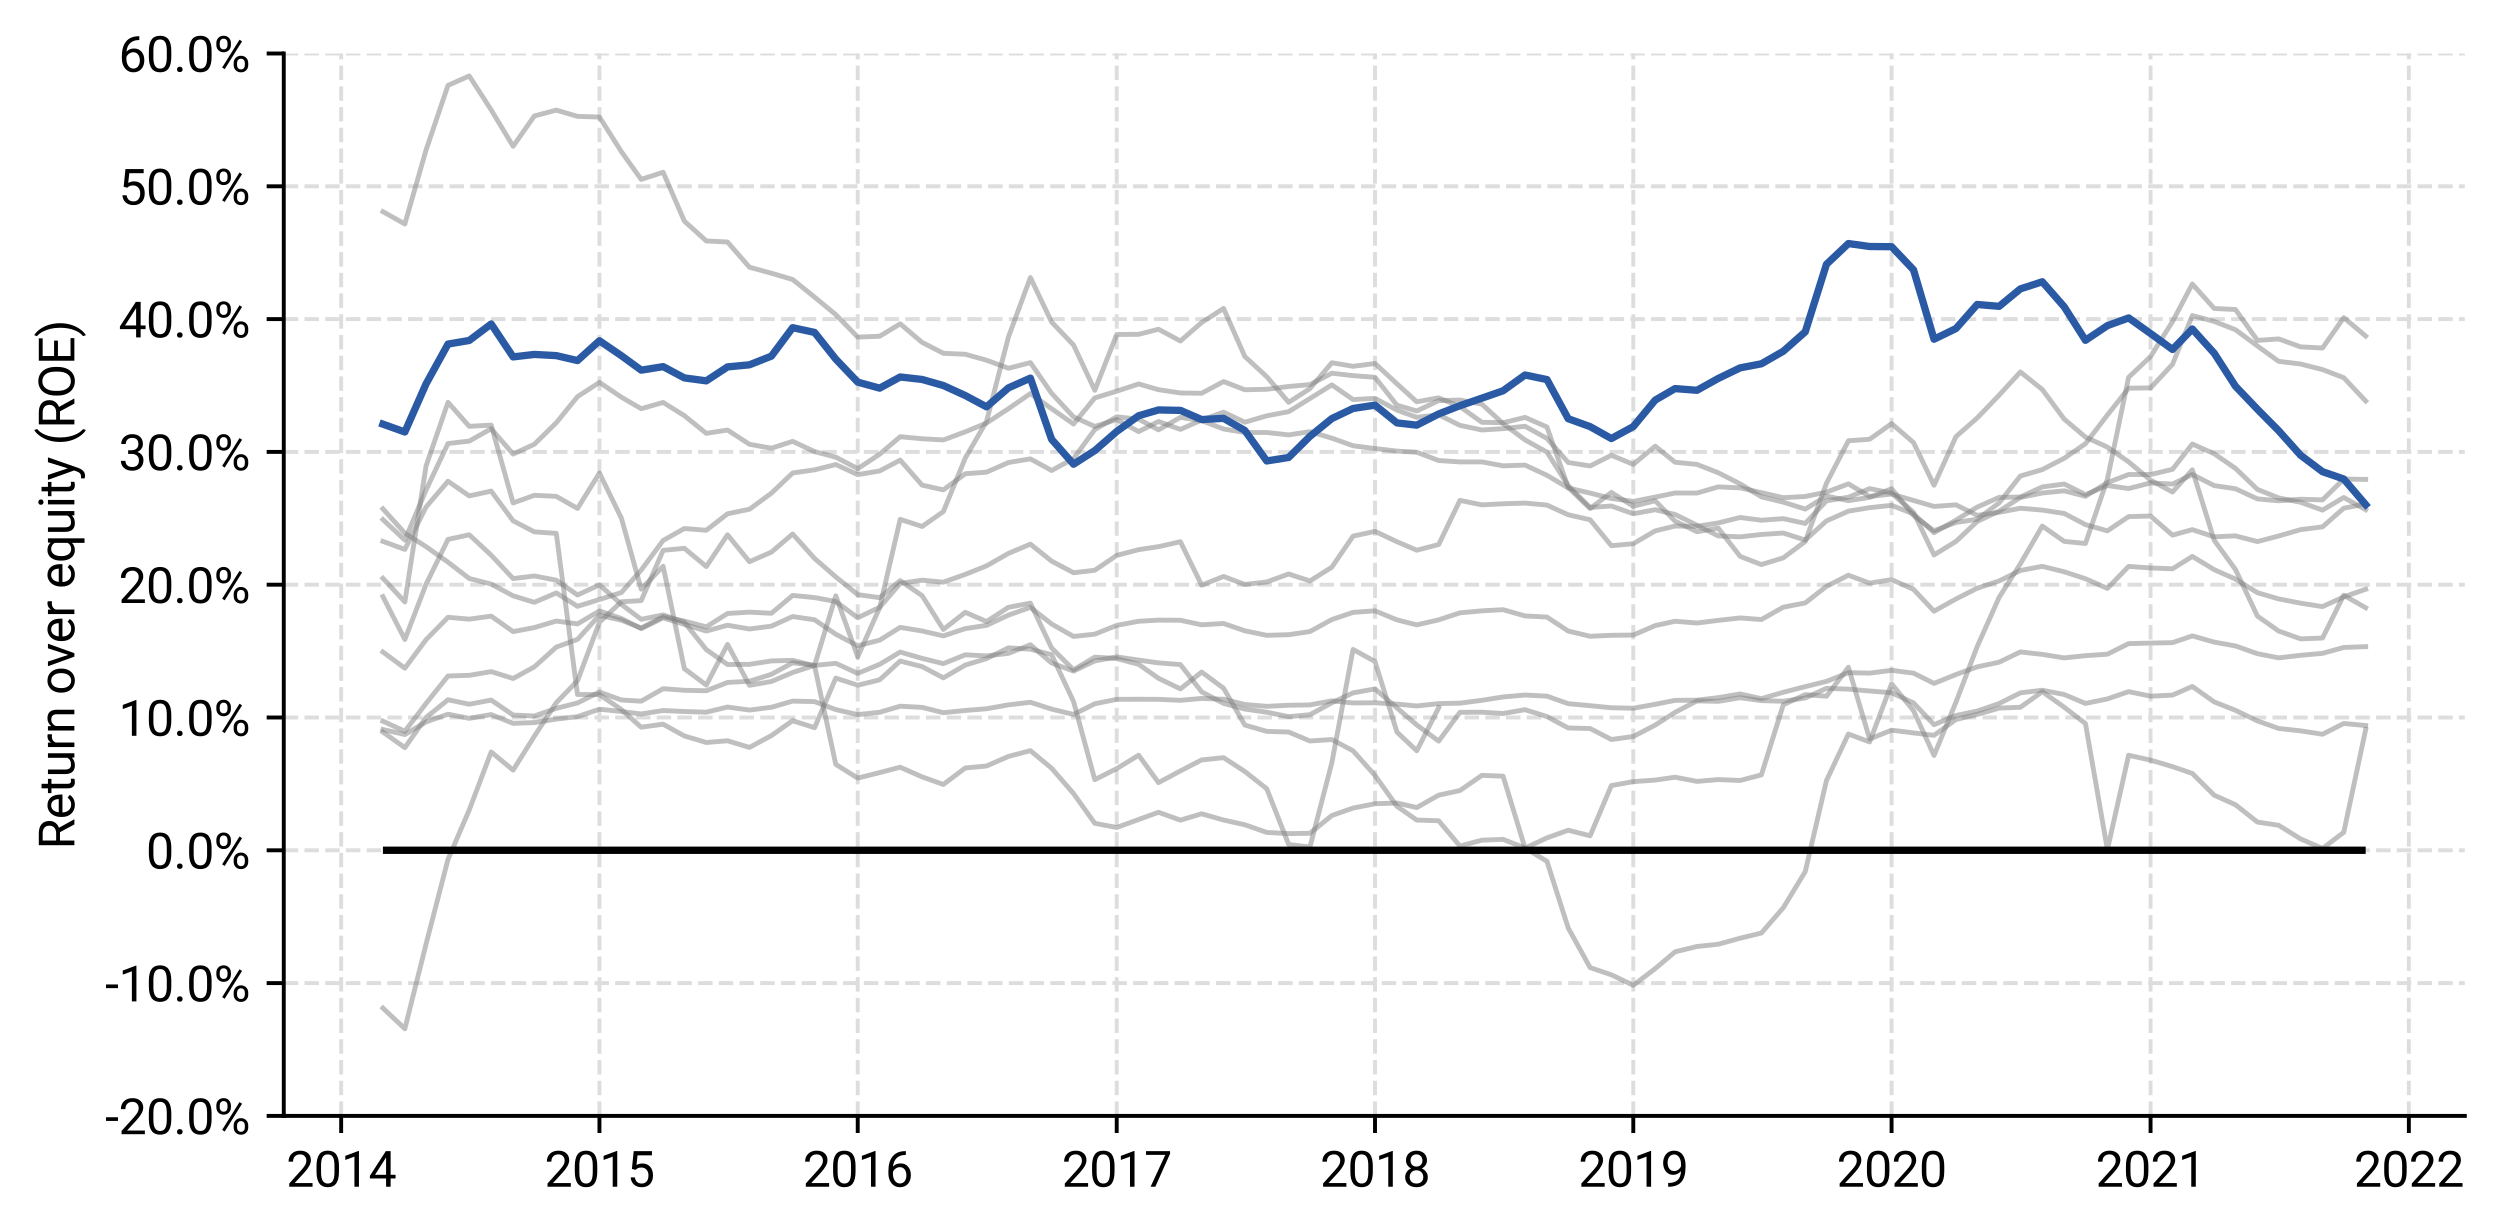 <?xml version="1.0" encoding="utf-8" standalone="no"?>
<!DOCTYPE svg PUBLIC "-//W3C//DTD SVG 1.1//EN"
  "http://www.w3.org/Graphics/SVG/1.1/DTD/svg11.dtd">
<svg xmlns:xlink="http://www.w3.org/1999/xlink" width="511.68pt" height="252.121pt" viewBox="0 0 511.68 252.121" xmlns="http://www.w3.org/2000/svg" version="1.1">
 <defs>
  <style type="text/css">*{stroke-linejoin: round; stroke-linecap: butt}</style>
 </defs>
 <g id="figure_1">
  <g id="patch_1">
   <path d="M 0 252.121 
L 511.68 252.121 
L 511.68 0 
L 0 0 
z
" style="fill: #ffffff"/>
  </g>
  <g id="axes_1">
   <g id="patch_2">
    <path d="M 58.08 228.39 
L 504.48 228.39 
L 504.48 10.95 
L 58.08 10.95 
z
" style="fill: #ffffff"/>
   </g>
   <g id="matplotlib.axis_1">
    <g id="xtick_1">
     <g id="line2d_1">
      <path d="M 69.826 228.39 
L 69.826 10.95 
" clip-path="url(#p033aa2fab2)" style="fill: none; stroke-dasharray: 2.96,1.28; stroke-dashoffset: 0; stroke: #dddddd; stroke-width: 0.8"/>
     </g>
     <g id="line2d_2">
      <defs>
       <path id="m65a8c407dd" d="M 0 0 
L 0 3.5 
" style="stroke: #000000; stroke-width: 0.8"/>
      </defs>
      <g>
       <use xlink:href="#m65a8c407dd" x="69.826" y="228.39" style="stroke: #000000; stroke-width: 0.8"/>
      </g>
     </g>
     <g id="text_1">
      <!-- 2014 -->
      <g transform="translate(58.594 242.89)scale(0.1 -0.1)">
       <defs>
        <path id="Roboto-Regular-32" d="M 3359 0 
L 378 0 
L 378 416 
L 1953 2166 
Q 2303 2563 2436 2811 
Q 2569 3059 2569 3325 
Q 2569 3681 2353 3909 
Q 2138 4138 1778 4138 
Q 1347 4138 1108 3892 
Q 869 3647 869 3209 
L 291 3209 
Q 291 3838 695 4225 
Q 1100 4613 1778 4613 
Q 2413 4613 2781 4280 
Q 3150 3947 3150 3394 
Q 3150 2722 2294 1794 
L 1075 472 
L 3359 472 
L 3359 0 
z
" transform="scale(0.016)"/>
        <path id="Roboto-Regular-30" d="M 3231 1941 
Q 3231 925 2884 431 
Q 2538 -63 1800 -63 
Q 1072 -63 722 420 
Q 372 903 359 1863 
L 359 2634 
Q 359 3638 706 4125 
Q 1053 4613 1794 4613 
Q 2528 4613 2875 4142 
Q 3222 3672 3231 2691 
L 3231 1941 
z
M 2653 2731 
Q 2653 3466 2447 3802 
Q 2241 4138 1794 4138 
Q 1350 4138 1147 3803 
Q 944 3469 938 2775 
L 938 1850 
Q 938 1113 1152 761 
Q 1366 409 1800 409 
Q 2228 409 2436 740 
Q 2644 1072 2653 1784 
L 2653 2731 
z
" transform="scale(0.016)"/>
        <path id="Roboto-Regular-31" d="M 2278 0 
L 1697 0 
L 1697 3853 
L 531 3425 
L 531 3950 
L 2188 4572 
L 2278 4572 
L 2278 0 
z
" transform="scale(0.016)"/>
        <path id="Roboto-Regular-34" d="M 2819 1528 
L 3450 1528 
L 3450 1056 
L 2819 1056 
L 2819 0 
L 2238 0 
L 2238 1056 
L 166 1056 
L 166 1397 
L 2203 4550 
L 2819 4550 
L 2819 1528 
z
M 822 1528 
L 2238 1528 
L 2238 3759 
L 2169 3634 
L 822 1528 
z
" transform="scale(0.016)"/>
       </defs>
       <use xlink:href="#Roboto-Regular-32"/>
       <use xlink:href="#Roboto-Regular-30" x="56.152"/>
       <use xlink:href="#Roboto-Regular-31" x="112.305"/>
       <use xlink:href="#Roboto-Regular-34" x="168.457"/>
      </g>
     </g>
    </g>
    <g id="xtick_2">
     <g id="line2d_3">
      <path d="M 122.689 228.39 
L 122.689 10.95 
" clip-path="url(#p033aa2fab2)" style="fill: none; stroke-dasharray: 2.96,1.28; stroke-dashoffset: 0; stroke: #dddddd; stroke-width: 0.8"/>
     </g>
     <g id="line2d_4">
      <g>
       <use xlink:href="#m65a8c407dd" x="122.689" y="228.39" style="stroke: #000000; stroke-width: 0.8"/>
      </g>
     </g>
     <g id="text_2">
      <!-- 2015 -->
      <g transform="translate(111.458 242.89)scale(0.1 -0.1)">
       <defs>
        <path id="Roboto-Regular-35" d="M 644 2281 
L 875 4550 
L 3206 4550 
L 3206 4016 
L 1366 4016 
L 1228 2775 
Q 1563 2972 1988 2972 
Q 2609 2972 2975 2561 
Q 3341 2150 3341 1450 
Q 3341 747 2961 342 
Q 2581 -63 1900 -63 
Q 1297 -63 915 271 
Q 534 606 481 1197 
L 1028 1197 
Q 1081 806 1306 607 
Q 1531 409 1900 409 
Q 2303 409 2533 684 
Q 2763 959 2763 1444 
Q 2763 1900 2514 2176 
Q 2266 2453 1853 2453 
Q 1475 2453 1259 2288 
L 1106 2163 
L 644 2281 
z
" transform="scale(0.016)"/>
       </defs>
       <use xlink:href="#Roboto-Regular-32"/>
       <use xlink:href="#Roboto-Regular-30" x="56.152"/>
       <use xlink:href="#Roboto-Regular-31" x="112.305"/>
       <use xlink:href="#Roboto-Regular-35" x="168.457"/>
      </g>
     </g>
    </g>
    <g id="xtick_3">
     <g id="line2d_5">
      <path d="M 175.553 228.39 
L 175.553 10.95 
" clip-path="url(#p033aa2fab2)" style="fill: none; stroke-dasharray: 2.96,1.28; stroke-dashoffset: 0; stroke: #dddddd; stroke-width: 0.8"/>
     </g>
     <g id="line2d_6">
      <g>
       <use xlink:href="#m65a8c407dd" x="175.553" y="228.39" style="stroke: #000000; stroke-width: 0.8"/>
      </g>
     </g>
     <g id="text_3">
      <!-- 2016 -->
      <g transform="translate(164.321 242.89)scale(0.1 -0.1)">
       <defs>
        <path id="Roboto-Regular-36" d="M 2647 4553 
L 2647 4063 
L 2541 4063 
Q 1866 4050 1466 3662 
Q 1066 3275 1003 2572 
Q 1363 2984 1984 2984 
Q 2578 2984 2933 2565 
Q 3288 2147 3288 1484 
Q 3288 781 2905 359 
Q 2522 -63 1878 -63 
Q 1225 -63 819 439 
Q 413 941 413 1731 
L 413 1953 
Q 413 3209 948 3873 
Q 1484 4538 2544 4553 
L 2647 4553 
z
M 1888 2503 
Q 1591 2503 1341 2325 
Q 1091 2147 994 1878 
L 994 1666 
Q 994 1103 1247 759 
Q 1500 416 1878 416 
Q 2269 416 2492 703 
Q 2716 991 2716 1456 
Q 2716 1925 2489 2214 
Q 2263 2503 1888 2503 
z
" transform="scale(0.016)"/>
       </defs>
       <use xlink:href="#Roboto-Regular-32"/>
       <use xlink:href="#Roboto-Regular-30" x="56.152"/>
       <use xlink:href="#Roboto-Regular-31" x="112.305"/>
       <use xlink:href="#Roboto-Regular-36" x="168.457"/>
      </g>
     </g>
    </g>
    <g id="xtick_4">
     <g id="line2d_7">
      <path d="M 228.561 228.39 
L 228.561 10.95 
" clip-path="url(#p033aa2fab2)" style="fill: none; stroke-dasharray: 2.96,1.28; stroke-dashoffset: 0; stroke: #dddddd; stroke-width: 0.8"/>
     </g>
     <g id="line2d_8">
      <g>
       <use xlink:href="#m65a8c407dd" x="228.561" y="228.39" style="stroke: #000000; stroke-width: 0.8"/>
      </g>
     </g>
     <g id="text_4">
      <!-- 2017 -->
      <g transform="translate(217.33 242.89)scale(0.1 -0.1)">
       <defs>
        <path id="Roboto-Regular-37" d="M 3316 4225 
L 1431 0 
L 825 0 
L 2703 4075 
L 241 4075 
L 241 4550 
L 3316 4550 
L 3316 4225 
z
" transform="scale(0.016)"/>
       </defs>
       <use xlink:href="#Roboto-Regular-32"/>
       <use xlink:href="#Roboto-Regular-30" x="56.152"/>
       <use xlink:href="#Roboto-Regular-31" x="112.305"/>
       <use xlink:href="#Roboto-Regular-37" x="168.457"/>
      </g>
     </g>
    </g>
    <g id="xtick_5">
     <g id="line2d_9">
      <path d="M 281.425 228.39 
L 281.425 10.95 
" clip-path="url(#p033aa2fab2)" style="fill: none; stroke-dasharray: 2.96,1.28; stroke-dashoffset: 0; stroke: #dddddd; stroke-width: 0.8"/>
     </g>
     <g id="line2d_10">
      <g>
       <use xlink:href="#m65a8c407dd" x="281.425" y="228.39" style="stroke: #000000; stroke-width: 0.8"/>
      </g>
     </g>
     <g id="text_5">
      <!-- 2018 -->
      <g transform="translate(270.193 242.89)scale(0.1 -0.1)">
       <defs>
        <path id="Roboto-Regular-38" d="M 3138 3363 
Q 3138 3022 2958 2756 
Q 2778 2491 2472 2341 
Q 2828 2188 3036 1894 
Q 3244 1600 3244 1228 
Q 3244 638 2845 287 
Q 2447 -63 1797 -63 
Q 1141 -63 745 289 
Q 350 641 350 1228 
Q 350 1597 551 1894 
Q 753 2191 1109 2344 
Q 806 2494 631 2759 
Q 456 3025 456 3363 
Q 456 3938 825 4275 
Q 1194 4613 1797 4613 
Q 2397 4613 2767 4275 
Q 3138 3938 3138 3363 
z
M 2666 1241 
Q 2666 1622 2423 1862 
Q 2181 2103 1790 2103 
Q 1400 2103 1164 1865 
Q 928 1628 928 1240 
Q 928 853 1158 631 
Q 1388 409 1797 409 
Q 2203 409 2434 632 
Q 2666 856 2666 1241 
z
M 1797 4138 
Q 1456 4138 1245 3927 
Q 1034 3716 1034 3353 
Q 1034 3006 1242 2792 
Q 1450 2578 1797 2578 
Q 2144 2578 2351 2792 
Q 2559 3006 2559 3353 
Q 2559 3700 2343 3919 
Q 2128 4138 1797 4138 
z
" transform="scale(0.016)"/>
       </defs>
       <use xlink:href="#Roboto-Regular-32"/>
       <use xlink:href="#Roboto-Regular-30" x="56.152"/>
       <use xlink:href="#Roboto-Regular-31" x="112.305"/>
       <use xlink:href="#Roboto-Regular-38" x="168.457"/>
      </g>
     </g>
    </g>
    <g id="xtick_6">
     <g id="line2d_11">
      <path d="M 334.288 228.39 
L 334.288 10.95 
" clip-path="url(#p033aa2fab2)" style="fill: none; stroke-dasharray: 2.96,1.28; stroke-dashoffset: 0; stroke: #dddddd; stroke-width: 0.8"/>
     </g>
     <g id="line2d_12">
      <g>
       <use xlink:href="#m65a8c407dd" x="334.288" y="228.39" style="stroke: #000000; stroke-width: 0.8"/>
      </g>
     </g>
     <g id="text_6">
      <!-- 2019 -->
      <g transform="translate(323.057 242.89)scale(0.1 -0.1)">
       <defs>
        <path id="Roboto-Regular-39" d="M 2594 2000 
Q 2413 1784 2161 1653 
Q 1909 1522 1609 1522 
Q 1216 1522 923 1715 
Q 631 1909 472 2261 
Q 313 2613 313 3038 
Q 313 3494 486 3859 
Q 659 4225 978 4419 
Q 1297 4613 1722 4613 
Q 2397 4613 2786 4108 
Q 3175 3603 3175 2731 
L 3175 2563 
Q 3175 1234 2650 623 
Q 2125 13 1066 -3 
L 953 -3 
L 953 484 
L 1075 484 
Q 1791 497 2175 858 
Q 2559 1219 2594 2000 
z
M 1703 2000 
Q 1994 2000 2239 2178 
Q 2484 2356 2597 2619 
L 2597 2850 
Q 2597 3419 2350 3775 
Q 2103 4131 1725 4131 
Q 1344 4131 1112 3839 
Q 881 3547 881 3069 
Q 881 2603 1104 2301 
Q 1328 2000 1703 2000 
z
" transform="scale(0.016)"/>
       </defs>
       <use xlink:href="#Roboto-Regular-32"/>
       <use xlink:href="#Roboto-Regular-30" x="56.152"/>
       <use xlink:href="#Roboto-Regular-31" x="112.305"/>
       <use xlink:href="#Roboto-Regular-39" x="168.457"/>
      </g>
     </g>
    </g>
    <g id="xtick_7">
     <g id="line2d_13">
      <path d="M 387.152 228.39 
L 387.152 10.95 
" clip-path="url(#p033aa2fab2)" style="fill: none; stroke-dasharray: 2.96,1.28; stroke-dashoffset: 0; stroke: #dddddd; stroke-width: 0.8"/>
     </g>
     <g id="line2d_14">
      <g>
       <use xlink:href="#m65a8c407dd" x="387.152" y="228.39" style="stroke: #000000; stroke-width: 0.8"/>
      </g>
     </g>
     <g id="text_7">
      <!-- 2020 -->
      <g transform="translate(375.92 242.89)scale(0.1 -0.1)">
       <use xlink:href="#Roboto-Regular-32"/>
       <use xlink:href="#Roboto-Regular-30" x="56.152"/>
       <use xlink:href="#Roboto-Regular-32" x="112.305"/>
       <use xlink:href="#Roboto-Regular-30" x="168.457"/>
      </g>
     </g>
    </g>
    <g id="xtick_8">
     <g id="line2d_15">
      <path d="M 440.16 228.39 
L 440.16 10.95 
" clip-path="url(#p033aa2fab2)" style="fill: none; stroke-dasharray: 2.96,1.28; stroke-dashoffset: 0; stroke: #dddddd; stroke-width: 0.8"/>
     </g>
     <g id="line2d_16">
      <g>
       <use xlink:href="#m65a8c407dd" x="440.16" y="228.39" style="stroke: #000000; stroke-width: 0.8"/>
      </g>
     </g>
     <g id="text_8">
      <!-- 2021 -->
      <g transform="translate(428.929 242.89)scale(0.1 -0.1)">
       <use xlink:href="#Roboto-Regular-32"/>
       <use xlink:href="#Roboto-Regular-30" x="56.152"/>
       <use xlink:href="#Roboto-Regular-32" x="112.305"/>
       <use xlink:href="#Roboto-Regular-31" x="168.457"/>
      </g>
     </g>
    </g>
    <g id="xtick_9">
     <g id="line2d_17">
      <path d="M 493.024 228.39 
L 493.024 10.95 
" clip-path="url(#p033aa2fab2)" style="fill: none; stroke-dasharray: 2.96,1.28; stroke-dashoffset: 0; stroke: #dddddd; stroke-width: 0.8"/>
     </g>
     <g id="line2d_18">
      <g>
       <use xlink:href="#m65a8c407dd" x="493.024" y="228.39" style="stroke: #000000; stroke-width: 0.8"/>
      </g>
     </g>
     <g id="text_9">
      <!-- 2022 -->
      <g transform="translate(481.792 242.89)scale(0.1 -0.1)">
       <use xlink:href="#Roboto-Regular-32"/>
       <use xlink:href="#Roboto-Regular-30" x="56.152"/>
       <use xlink:href="#Roboto-Regular-32" x="112.305"/>
       <use xlink:href="#Roboto-Regular-32" x="168.457"/>
      </g>
     </g>
    </g>
   </g>
   <g id="matplotlib.axis_2">
    <g id="ytick_1">
     <g id="line2d_19">
      <path d="M 58.08 228.39 
L 504.48 228.39 
" clip-path="url(#p033aa2fab2)" style="fill: none; stroke-dasharray: 2.96,1.28; stroke-dashoffset: 0; stroke: #dddddd; stroke-width: 0.8"/>
     </g>
     <g id="line2d_20">
      <defs>
       <path id="m4f8962882b" d="M 0 0 
L -3.5 0 
" style="stroke: #000000; stroke-width: 0.8"/>
      </defs>
      <g>
       <use xlink:href="#m4f8962882b" x="58.08" y="228.39" style="stroke: #000000; stroke-width: 0.8"/>
      </g>
     </g>
     <g id="text_10">
      <!-- -20.0% -->
      <g transform="translate(21.517 232.14)scale(0.1 -0.1)">
       <defs>
        <path id="Roboto-Regular-2d" d="M 1641 1697 
L 116 1697 
L 116 2169 
L 1641 2169 
L 1641 1697 
z
" transform="scale(0.016)"/>
        <path id="Roboto-Regular-2e" d="M 450 303 
Q 450 453 539 553 
Q 628 653 806 653 
Q 984 653 1076 553 
Q 1169 453 1169 303 
Q 1169 159 1076 62 
Q 984 -34 806 -34 
Q 628 -34 539 62 
Q 450 159 450 303 
z
" transform="scale(0.016)"/>
        <path id="Roboto-Regular-25" d="M 328 3675 
Q 328 4084 589 4350 
Q 850 4616 1259 4616 
Q 1675 4616 1933 4348 
Q 2191 4081 2191 3656 
L 2191 3434 
Q 2191 3022 1930 2761 
Q 1669 2500 1266 2500 
Q 859 2500 593 2761 
Q 328 3022 328 3456 
L 328 3675 
z
M 759 3434 
Q 759 3191 896 3033 
Q 1034 2875 1266 2875 
Q 1488 2875 1623 3028 
Q 1759 3181 1759 3447 
L 1759 3675 
Q 1759 3919 1625 4078 
Q 1491 4238 1259 4238 
Q 1028 4238 893 4078 
Q 759 3919 759 3663 
L 759 3434 
z
M 2544 1116 
Q 2544 1525 2805 1789 
Q 3066 2053 3475 2053 
Q 3884 2053 4146 1790 
Q 4409 1528 4409 1094 
L 4409 872 
Q 4409 463 4148 198 
Q 3888 -66 3481 -66 
Q 3075 -66 2809 195 
Q 2544 456 2544 891 
L 2544 1116 
z
M 2975 872 
Q 2975 625 3112 467 
Q 3250 309 3481 309 
Q 3706 309 3840 464 
Q 3975 619 3975 884 
L 3975 1116 
Q 3975 1363 3839 1519 
Q 3703 1675 3475 1675 
Q 3253 1675 3114 1520 
Q 2975 1366 2975 1103 
L 2975 872 
z
M 1397 344 
L 1069 550 
L 3291 4106 
L 3619 3900 
L 1397 344 
z
" transform="scale(0.016)"/>
       </defs>
       <use xlink:href="#Roboto-Regular-2d"/>
       <use xlink:href="#Roboto-Regular-32" x="27.588"/>
       <use xlink:href="#Roboto-Regular-30" x="83.74"/>
       <use xlink:href="#Roboto-Regular-2e" x="139.893"/>
       <use xlink:href="#Roboto-Regular-30" x="166.211"/>
       <use xlink:href="#Roboto-Regular-25" x="222.363"/>
      </g>
     </g>
    </g>
    <g id="ytick_2">
     <g id="line2d_21">
      <path d="M 58.08 201.21 
L 504.48 201.21 
" clip-path="url(#p033aa2fab2)" style="fill: none; stroke-dasharray: 2.96,1.28; stroke-dashoffset: 0; stroke: #dddddd; stroke-width: 0.8"/>
     </g>
     <g id="line2d_22">
      <g>
       <use xlink:href="#m4f8962882b" x="58.08" y="201.21" style="stroke: #000000; stroke-width: 0.8"/>
      </g>
     </g>
     <g id="text_11">
      <!-- -10.0% -->
      <g transform="translate(21.517 204.96)scale(0.1 -0.1)">
       <use xlink:href="#Roboto-Regular-2d"/>
       <use xlink:href="#Roboto-Regular-31" x="27.588"/>
       <use xlink:href="#Roboto-Regular-30" x="83.74"/>
       <use xlink:href="#Roboto-Regular-2e" x="139.893"/>
       <use xlink:href="#Roboto-Regular-30" x="166.211"/>
       <use xlink:href="#Roboto-Regular-25" x="222.363"/>
      </g>
     </g>
    </g>
    <g id="ytick_3">
     <g id="line2d_23">
      <path d="M 58.08 174.03 
L 504.48 174.03 
" clip-path="url(#p033aa2fab2)" style="fill: none; stroke-dasharray: 2.96,1.28; stroke-dashoffset: 0; stroke: #dddddd; stroke-width: 0.8"/>
     </g>
     <g id="line2d_24">
      <g>
       <use xlink:href="#m4f8962882b" x="58.08" y="174.03" style="stroke: #000000; stroke-width: 0.8"/>
      </g>
     </g>
     <g id="text_12">
      <!-- 0.0% -->
      <g transform="translate(29.892 177.78)scale(0.1 -0.1)">
       <use xlink:href="#Roboto-Regular-30"/>
       <use xlink:href="#Roboto-Regular-2e" x="56.152"/>
       <use xlink:href="#Roboto-Regular-30" x="82.471"/>
       <use xlink:href="#Roboto-Regular-25" x="138.623"/>
      </g>
     </g>
    </g>
    <g id="ytick_4">
     <g id="line2d_25">
      <path d="M 58.08 146.85 
L 504.48 146.85 
" clip-path="url(#p033aa2fab2)" style="fill: none; stroke-dasharray: 2.96,1.28; stroke-dashoffset: 0; stroke: #dddddd; stroke-width: 0.8"/>
     </g>
     <g id="line2d_26">
      <g>
       <use xlink:href="#m4f8962882b" x="58.08" y="146.85" style="stroke: #000000; stroke-width: 0.8"/>
      </g>
     </g>
     <g id="text_13">
      <!-- 10.0% -->
      <g transform="translate(24.277 150.6)scale(0.1 -0.1)">
       <use xlink:href="#Roboto-Regular-31"/>
       <use xlink:href="#Roboto-Regular-30" x="56.152"/>
       <use xlink:href="#Roboto-Regular-2e" x="112.305"/>
       <use xlink:href="#Roboto-Regular-30" x="138.623"/>
       <use xlink:href="#Roboto-Regular-25" x="194.775"/>
      </g>
     </g>
    </g>
    <g id="ytick_5">
     <g id="line2d_27">
      <path d="M 58.08 119.67 
L 504.48 119.67 
" clip-path="url(#p033aa2fab2)" style="fill: none; stroke-dasharray: 2.96,1.28; stroke-dashoffset: 0; stroke: #dddddd; stroke-width: 0.8"/>
     </g>
     <g id="line2d_28">
      <g>
       <use xlink:href="#m4f8962882b" x="58.08" y="119.67" style="stroke: #000000; stroke-width: 0.8"/>
      </g>
     </g>
     <g id="text_14">
      <!-- 20.0% -->
      <g transform="translate(24.277 123.42)scale(0.1 -0.1)">
       <use xlink:href="#Roboto-Regular-32"/>
       <use xlink:href="#Roboto-Regular-30" x="56.152"/>
       <use xlink:href="#Roboto-Regular-2e" x="112.305"/>
       <use xlink:href="#Roboto-Regular-30" x="138.623"/>
       <use xlink:href="#Roboto-Regular-25" x="194.775"/>
      </g>
     </g>
    </g>
    <g id="ytick_6">
     <g id="line2d_29">
      <path d="M 58.08 92.49 
L 504.48 92.49 
" clip-path="url(#p033aa2fab2)" style="fill: none; stroke-dasharray: 2.96,1.28; stroke-dashoffset: 0; stroke: #dddddd; stroke-width: 0.8"/>
     </g>
     <g id="line2d_30">
      <g>
       <use xlink:href="#m4f8962882b" x="58.08" y="92.49" style="stroke: #000000; stroke-width: 0.8"/>
      </g>
     </g>
     <g id="text_15">
      <!-- 30.0% -->
      <g transform="translate(24.277 96.24)scale(0.1 -0.1)">
       <defs>
        <path id="Roboto-Regular-33" d="M 1219 2556 
L 1653 2556 
Q 2063 2563 2297 2772 
Q 2531 2981 2531 3338 
Q 2531 4138 1734 4138 
Q 1359 4138 1136 3923 
Q 913 3709 913 3356 
L 334 3356 
Q 334 3897 729 4255 
Q 1125 4613 1734 4613 
Q 2378 4613 2743 4272 
Q 3109 3931 3109 3325 
Q 3109 3028 2917 2750 
Q 2725 2472 2394 2334 
Q 2769 2216 2973 1941 
Q 3178 1666 3178 1269 
Q 3178 656 2778 296 
Q 2378 -63 1737 -63 
Q 1097 -63 695 284 
Q 294 631 294 1200 
L 875 1200 
Q 875 841 1109 625 
Q 1344 409 1738 409 
Q 2156 409 2378 628 
Q 2600 847 2600 1256 
Q 2600 1653 2356 1865 
Q 2113 2078 1653 2084 
L 1219 2084 
L 1219 2556 
z
" transform="scale(0.016)"/>
       </defs>
       <use xlink:href="#Roboto-Regular-33"/>
       <use xlink:href="#Roboto-Regular-30" x="56.152"/>
       <use xlink:href="#Roboto-Regular-2e" x="112.305"/>
       <use xlink:href="#Roboto-Regular-30" x="138.623"/>
       <use xlink:href="#Roboto-Regular-25" x="194.775"/>
      </g>
     </g>
    </g>
    <g id="ytick_7">
     <g id="line2d_31">
      <path d="M 58.08 65.31 
L 504.48 65.31 
" clip-path="url(#p033aa2fab2)" style="fill: none; stroke-dasharray: 2.96,1.28; stroke-dashoffset: 0; stroke: #dddddd; stroke-width: 0.8"/>
     </g>
     <g id="line2d_32">
      <g>
       <use xlink:href="#m4f8962882b" x="58.08" y="65.31" style="stroke: #000000; stroke-width: 0.8"/>
      </g>
     </g>
     <g id="text_16">
      <!-- 40.0% -->
      <g transform="translate(24.277 69.06)scale(0.1 -0.1)">
       <use xlink:href="#Roboto-Regular-34"/>
       <use xlink:href="#Roboto-Regular-30" x="56.152"/>
       <use xlink:href="#Roboto-Regular-2e" x="112.305"/>
       <use xlink:href="#Roboto-Regular-30" x="138.623"/>
       <use xlink:href="#Roboto-Regular-25" x="194.775"/>
      </g>
     </g>
    </g>
    <g id="ytick_8">
     <g id="line2d_33">
      <path d="M 58.08 38.13 
L 504.48 38.13 
" clip-path="url(#p033aa2fab2)" style="fill: none; stroke-dasharray: 2.96,1.28; stroke-dashoffset: 0; stroke: #dddddd; stroke-width: 0.8"/>
     </g>
     <g id="line2d_34">
      <g>
       <use xlink:href="#m4f8962882b" x="58.08" y="38.13" style="stroke: #000000; stroke-width: 0.8"/>
      </g>
     </g>
     <g id="text_17">
      <!-- 50.0% -->
      <g transform="translate(24.277 41.88)scale(0.1 -0.1)">
       <use xlink:href="#Roboto-Regular-35"/>
       <use xlink:href="#Roboto-Regular-30" x="56.152"/>
       <use xlink:href="#Roboto-Regular-2e" x="112.305"/>
       <use xlink:href="#Roboto-Regular-30" x="138.623"/>
       <use xlink:href="#Roboto-Regular-25" x="194.775"/>
      </g>
     </g>
    </g>
    <g id="ytick_9">
     <g id="line2d_35">
      <path d="M 58.08 10.95 
L 504.48 10.95 
" clip-path="url(#p033aa2fab2)" style="fill: none; stroke-dasharray: 2.96,1.28; stroke-dashoffset: 0; stroke: #dddddd; stroke-width: 0.8"/>
     </g>
     <g id="line2d_36">
      <g>
       <use xlink:href="#m4f8962882b" x="58.08" y="10.95" style="stroke: #000000; stroke-width: 0.8"/>
      </g>
     </g>
     <g id="text_18">
      <!-- 60.0% -->
      <g transform="translate(24.277 14.7)scale(0.1 -0.1)">
       <use xlink:href="#Roboto-Regular-36"/>
       <use xlink:href="#Roboto-Regular-30" x="56.152"/>
       <use xlink:href="#Roboto-Regular-2e" x="112.305"/>
       <use xlink:href="#Roboto-Regular-30" x="138.623"/>
       <use xlink:href="#Roboto-Regular-25" x="194.775"/>
      </g>
     </g>
    </g>
    <g id="text_19">
     <!-- Return over equity (ROE) -->
     <g transform="translate(15.222 173.833)rotate(-90)scale(0.1 -0.1)">
      <defs>
       <path id="Roboto-Regular-52" d="M 2197 1841 
L 1128 1841 
L 1128 0 
L 525 0 
L 525 4550 
L 2031 4550 
Q 2800 4550 3214 4200 
Q 3628 3850 3628 3181 
Q 3628 2756 3398 2440 
Q 3169 2125 2759 1969 
L 3828 38 
L 3828 0 
L 3184 0 
L 2197 1841 
z
M 1128 2331 
L 2050 2331 
Q 2497 2331 2761 2562 
Q 3025 2794 3025 3181 
Q 3025 3603 2773 3828 
Q 2522 4053 2047 4056 
L 1128 4056 
L 1128 2331 
z
" transform="scale(0.016)"/>
       <path id="Roboto-Regular-65" d="M 1841 -63 
Q 1153 -63 722 389 
Q 291 841 291 1597 
L 291 1703 
Q 291 2206 483 2601 
Q 675 2997 1020 3220 
Q 1366 3444 1769 3444 
Q 2428 3444 2793 3009 
Q 3159 2575 3159 1766 
L 3159 1525 
L 869 1525 
Q 881 1025 1161 717 
Q 1441 409 1872 409 
Q 2178 409 2390 534 
Q 2603 659 2763 866 
L 3116 591 
Q 2691 -63 1841 -63 
z
M 1769 2969 
Q 1419 2969 1181 2714 
Q 944 2459 888 2000 
L 2581 2000 
L 2581 2044 
Q 2556 2484 2343 2726 
Q 2131 2969 1769 2969 
z
" transform="scale(0.016)"/>
       <path id="Roboto-Regular-74" d="M 1222 4200 
L 1222 3381 
L 1853 3381 
L 1853 2934 
L 1222 2934 
L 1222 838 
Q 1222 634 1306 532 
Q 1391 431 1594 431 
Q 1694 431 1869 469 
L 1869 0 
Q 1641 -63 1425 -63 
Q 1038 -63 841 171 
Q 644 406 644 838 
L 644 2934 
L 28 2934 
L 28 3381 
L 644 3381 
L 644 4200 
L 1222 4200 
z
" transform="scale(0.016)"/>
       <path id="Roboto-Regular-75" d="M 2525 334 
Q 2188 -63 1534 -63 
Q 994 -63 711 251 
Q 428 566 425 1181 
L 425 3381 
L 1003 3381 
L 1003 1197 
Q 1003 428 1628 428 
Q 2291 428 2509 922 
L 2509 3381 
L 3088 3381 
L 3088 0 
L 2538 0 
L 2525 334 
z
" transform="scale(0.016)"/>
       <path id="Roboto-Regular-72" d="M 2072 2863 
Q 1941 2884 1788 2884 
Q 1219 2884 1016 2400 
L 1016 0 
L 438 0 
L 438 3381 
L 1000 3381 
L 1009 2991 
Q 1294 3444 1816 3444 
Q 1984 3444 2072 3400 
L 2072 2863 
z
" transform="scale(0.016)"/>
       <path id="Roboto-Regular-6e" d="M 984 3381 
L 1003 2956 
Q 1391 3444 2016 3444 
Q 3088 3444 3097 2234 
L 3097 0 
L 2519 0 
L 2519 2238 
Q 2516 2603 2352 2778 
Q 2188 2953 1841 2953 
Q 1559 2953 1346 2803 
Q 1134 2653 1016 2409 
L 1016 0 
L 438 0 
L 438 3381 
L 984 3381 
z
" transform="scale(0.016)"/>
       <path id="Roboto-Regular-20" transform="scale(0.016)"/>
       <path id="Roboto-Regular-6f" d="M 284 1722 
Q 284 2219 479 2616 
Q 675 3013 1023 3228 
Q 1372 3444 1819 3444 
Q 2509 3444 2936 2966 
Q 3363 2488 3363 1694 
L 3363 1653 
Q 3363 1159 3173 767 
Q 2984 375 2632 156 
Q 2281 -63 1825 -63 
Q 1138 -63 711 415 
Q 284 894 284 1681 
L 284 1722 
z
M 866 1653 
Q 866 1091 1127 750 
Q 1388 409 1825 409 
Q 2266 409 2525 754 
Q 2784 1100 2784 1722 
Q 2784 2278 2520 2623 
Q 2256 2969 1819 2969 
Q 1391 2969 1128 2628 
Q 866 2288 866 1653 
z
" transform="scale(0.016)"/>
       <path id="Roboto-Regular-76" d="M 1553 784 
L 2391 3381 
L 2981 3381 
L 1769 0 
L 1328 0 
L 103 3381 
L 694 3381 
L 1553 784 
z
" transform="scale(0.016)"/>
       <path id="Roboto-Regular-71" d="M 297 1719 
Q 297 2516 662 2980 
Q 1028 3444 1644 3444 
Q 2244 3444 2591 3041 
L 2616 3381 
L 3147 3381 
L 3147 -1300 
L 2569 -1300 
L 2569 313 
Q 2219 -63 1638 -63 
Q 1025 -63 661 414 
Q 297 891 297 1678 
L 297 1719 
z
M 875 1653 
Q 875 1072 1120 740 
Q 1366 409 1781 409 
Q 2297 409 2569 866 
L 2569 2522 
Q 2294 2969 1788 2969 
Q 1369 2969 1122 2636 
Q 875 2303 875 1653 
z
" transform="scale(0.016)"/>
       <path id="Roboto-Regular-69" d="M 1066 0 
L 488 0 
L 488 3381 
L 1066 3381 
L 1066 0 
z
M 441 4278 
Q 441 4419 527 4516 
Q 613 4613 781 4613 
Q 950 4613 1037 4516 
Q 1125 4419 1125 4278 
Q 1125 4138 1037 4044 
Q 950 3950 781 3950 
Q 613 3950 527 4044 
Q 441 4138 441 4278 
z
" transform="scale(0.016)"/>
       <path id="Roboto-Regular-79" d="M 1544 847 
L 2331 3381 
L 2950 3381 
L 1591 -522 
Q 1275 -1366 588 -1366 
L 478 -1356 
L 263 -1316 
L 263 -847 
L 419 -859 
Q 713 -859 877 -740 
Q 1041 -622 1147 -306 
L 1275 38 
L 69 3381 
L 700 3381 
L 1544 847 
z
" transform="scale(0.016)"/>
       <path id="Roboto-Regular-28" d="M 416 1847 
Q 416 2553 605 3203 
Q 794 3853 1169 4384 
Q 1544 4916 1947 5134 
L 2066 4753 
Q 1609 4403 1317 3684 
Q 1025 2966 997 2075 
L 994 1809 
Q 994 603 1434 -284 
Q 1700 -816 2066 -1116 
L 1947 -1469 
Q 1531 -1238 1153 -694 
Q 416 369 416 1847 
z
" transform="scale(0.016)"/>
       <path id="Roboto-Regular-4f" d="M 4028 2128 
Q 4028 1459 3803 961 
Q 3578 463 3165 200 
Q 2753 -63 2203 -63 
Q 1666 -63 1250 201 
Q 834 466 604 955 
Q 375 1444 369 2088 
L 369 2416 
Q 369 3072 597 3575 
Q 825 4078 1242 4345 
Q 1659 4613 2197 4613 
Q 2744 4613 3161 4348 
Q 3578 4084 3803 3582 
Q 4028 3081 4028 2416 
L 4028 2128 
z
M 3431 2422 
Q 3431 3231 3106 3664 
Q 2781 4097 2197 4097 
Q 1628 4097 1301 3664 
Q 975 3231 966 2463 
L 966 2128 
Q 966 1344 1295 895 
Q 1625 447 2203 447 
Q 2784 447 3103 870 
Q 3422 1294 3431 2084 
L 3431 2422 
z
" transform="scale(0.016)"/>
       <path id="Roboto-Regular-45" d="M 3100 2103 
L 1128 2103 
L 1128 491 
L 3419 491 
L 3419 0 
L 528 0 
L 528 4550 
L 3388 4550 
L 3388 4056 
L 1128 4056 
L 1128 2594 
L 3100 2594 
L 3100 2103 
z
" transform="scale(0.016)"/>
       <path id="Roboto-Regular-29" d="M 1772 1816 
Q 1772 1119 1589 480 
Q 1406 -159 1029 -700 
Q 653 -1241 241 -1469 
L 119 -1116 
Q 600 -747 892 29 
Q 1184 806 1191 1753 
L 1191 1853 
Q 1191 2509 1053 3073 
Q 916 3638 670 4084 
Q 425 4531 119 4781 
L 241 5134 
Q 653 4906 1026 4372 
Q 1400 3838 1586 3194 
Q 1772 2550 1772 1816 
z
" transform="scale(0.016)"/>
      </defs>
      <use xlink:href="#Roboto-Regular-52"/>
      <use xlink:href="#Roboto-Regular-65" x="61.572"/>
      <use xlink:href="#Roboto-Regular-74" x="114.551"/>
      <use xlink:href="#Roboto-Regular-75" x="147.217"/>
      <use xlink:href="#Roboto-Regular-72" x="202.344"/>
      <use xlink:href="#Roboto-Regular-6e" x="236.182"/>
      <use xlink:href="#Roboto-Regular-20" x="291.357"/>
      <use xlink:href="#Roboto-Regular-6f" x="316.113"/>
      <use xlink:href="#Roboto-Regular-76" x="373.145"/>
      <use xlink:href="#Roboto-Regular-65" x="421.582"/>
      <use xlink:href="#Roboto-Regular-72" x="474.561"/>
      <use xlink:href="#Roboto-Regular-20" x="508.398"/>
      <use xlink:href="#Roboto-Regular-65" x="533.154"/>
      <use xlink:href="#Roboto-Regular-71" x="586.133"/>
      <use xlink:href="#Roboto-Regular-75" x="642.969"/>
      <use xlink:href="#Roboto-Regular-69" x="698.096"/>
      <use xlink:href="#Roboto-Regular-74" x="722.363"/>
      <use xlink:href="#Roboto-Regular-79" x="755.029"/>
      <use xlink:href="#Roboto-Regular-20" x="802.344"/>
      <use xlink:href="#Roboto-Regular-28" x="827.1"/>
      <use xlink:href="#Roboto-Regular-52" x="861.279"/>
      <use xlink:href="#Roboto-Regular-4f" x="922.852"/>
      <use xlink:href="#Roboto-Regular-45" x="991.602"/>
      <use xlink:href="#Roboto-Regular-29" x="1048.438"/>
     </g>
    </g>
   </g>
   <g id="line2d_37">
    <path d="M 78.371 104.141 
L 82.86 109.126 
L 87.205 111.891 
L 91.695 115.061 
L 96.04 118.402 
L 100.53 119.557 
L 105.02 121.948 
L 109.365 123.282 
L 113.854 121.358 
L 118.199 124.095 
L 122.689 122.7 
L 127.179 121.278 
L 131.234 116.675 
L 135.724 110.622 
L 140.069 108.172 
L 144.559 108.533 
L 148.904 105.157 
L 153.393 104.227 
L 157.883 100.941 
L 162.228 96.807 
L 166.718 96.161 
L 171.063 95.076 
L 175.553 97.144 
L 180.042 96.391 
L 184.243 94.17 
L 188.732 99.298 
L 193.077 100.261 
L 197.567 96.96 
L 201.912 96.638 
L 206.402 94.663 
L 210.892 93.916 
L 215.236 96.296 
L 219.726 93.852 
L 224.071 87.92 
L 228.561 85.307 
L 233.051 85.802 
L 237.106 87.973 
L 241.596 85.423 
L 245.941 86.097 
L 250.431 87.807 
L 254.776 88.514 
L 259.265 88.518 
L 263.755 89.015 
L 268.1 88.346 
L 272.59 89.685 
L 276.935 91.234 
L 281.425 91.806 
L 285.914 92.326 
L 289.97 92.561 
L 294.459 94.257 
L 298.804 94.544 
L 303.294 94.535 
L 307.639 95.345 
L 312.129 95.188 
L 316.619 97.282 
L 320.964 99.873 
L 325.453 100.92 
L 329.798 102.015 
L 334.288 102.624 
L 338.778 101.742 
L 342.833 100.901 
L 347.323 100.914 
L 351.668 99.651 
L 356.158 99.849 
L 360.503 100.832 
L 364.992 101.861 
L 369.482 101.616 
L 373.827 100.73 
L 378.317 99.034 
L 382.662 101.612 
L 387.152 101.116 
L 391.641 102.433 
L 395.841 103.654 
L 400.331 103.327 
L 404.676 105.486 
L 409.166 104.858 
L 413.511 104.021 
L 418.001 104.399 
L 422.491 105.09 
L 426.835 107.377 
L 431.325 108.649 
L 435.67 105.73 
L 440.16 105.623 
L 444.65 109.525 
L 448.705 108.401 
L 453.195 109.881 
L 457.54 109.675 
L 462.03 110.845 
L 466.374 109.704 
L 470.864 108.402 
L 475.354 107.833 
L 479.699 104.01 
L 484.189 103.148 
" clip-path="url(#p033aa2fab2)" style="fill: none; stroke: #808080; stroke-opacity: 0.5; stroke-linecap: square"/>
   </g>
   <g id="line2d_38">
    <path d="M 78.371 149.839 
L 82.86 153.023 
L 87.205 146.845 
L 91.695 143.22 
L 96.04 144.14 
L 100.53 143.288 
L 105.02 146.348 
L 109.365 146.545 
L 113.854 144.98 
L 118.199 143.873 
L 122.689 141.635 
L 127.179 143.271 
L 131.234 143.51 
L 135.724 140.953 
L 140.069 141.283 
L 144.559 141.375 
L 148.904 139.678 
L 153.393 139.433 
L 157.883 138.013 
L 162.228 135.651 
L 166.718 136.187 
L 171.063 135.767 
L 175.553 137.819 
L 180.042 135.972 
L 184.243 133.453 
L 188.732 134.754 
L 193.077 135.826 
L 197.567 134.018 
L 201.912 134.25 
L 206.402 133.723 
L 210.892 131.964 
L 215.236 135.692 
L 219.726 137.356 
L 224.071 135.273 
L 228.561 134.442 
L 233.051 135.103 
L 237.106 135.671 
L 241.596 136.018 
L 245.941 141.603 
L 250.431 143.966 
L 254.776 145.123 
L 259.265 145.767 
L 263.755 146.68 
L 268.1 146.283 
L 272.59 143.836 
L 276.935 141.81 
L 281.425 141.004 
L 285.914 144.887 
L 289.97 148.377 
L 294.459 151.686 
L 298.804 145.792 
L 303.294 145.766 
L 307.639 146.036 
L 312.129 145.251 
L 316.619 146.66 
L 320.964 148.992 
L 325.453 149.108 
L 329.798 151.351 
L 334.288 150.739 
L 338.778 148.403 
L 342.833 145.803 
L 347.323 143.449 
L 351.668 143.547 
L 356.158 142.802 
L 360.503 143.398 
L 364.992 143.521 
L 369.482 142.858 
L 373.827 140.884 
L 378.317 141.05 
L 382.662 141.426 
L 387.152 141.784 
L 391.641 143.868 
L 395.841 148.325 
L 400.331 146.443 
L 404.676 145.539 
L 409.166 143.991 
L 413.511 141.809 
L 418.001 141.27 
L 422.491 142.144 
L 426.835 143.977 
L 431.325 143.05 
L 435.67 141.556 
L 440.16 142.49 
L 444.65 142.267 
L 448.705 140.497 
L 453.195 143.669 
L 457.54 145.384 
L 462.03 147.547 
L 466.374 149.094 
L 470.864 149.584 
L 475.354 150.284 
L 479.699 148.07 
L 484.189 148.495 
" clip-path="url(#p033aa2fab2)" style="fill: none; stroke: #808080; stroke-opacity: 0.5; stroke-linecap: square"/>
   </g>
   <g id="line2d_39">
    <path d="M 78.371 149.316 
L 82.86 150.336 
L 87.205 147.759 
L 91.695 146.175 
L 96.04 147.021 
L 100.53 146.255 
L 105.02 148.051 
L 109.365 147.891 
L 113.854 147.18 
L 118.199 146.675 
L 122.689 145.151 
L 127.179 145.631 
L 131.234 146.13 
L 135.724 145.422 
L 140.069 145.622 
L 144.559 145.764 
L 148.904 144.708 
L 153.393 145.33 
L 157.883 144.76 
L 162.228 143.496 
L 166.718 143.597 
L 171.063 145.232 
L 175.553 146.266 
L 180.042 145.779 
L 184.243 144.542 
L 188.732 144.781 
L 193.077 145.863 
L 197.567 145.412 
L 201.912 145.064 
L 206.402 144.264 
L 210.892 143.737 
L 215.236 145.137 
L 219.726 146.226 
L 224.071 144.043 
L 228.561 143.133 
L 233.051 143.117 
L 237.106 143.134 
L 241.596 143.334 
L 245.941 142.948 
L 250.431 143.116 
L 254.776 144.186 
L 259.265 144.565 
L 263.755 144.344 
L 268.1 144.273 
L 272.59 143.443 
L 276.935 143.875 
L 281.425 143.839 
L 285.914 144.109 
L 289.97 144.493 
L 294.459 144.007 
L 298.804 143.917 
L 303.294 143.336 
L 307.639 142.642 
L 312.129 142.252 
L 316.619 142.482 
L 320.964 144.02 
L 325.453 144.435 
L 329.798 144.858 
L 334.288 144.955 
L 338.778 144.147 
L 342.833 143.343 
L 347.323 143.302 
L 351.668 142.792 
L 356.158 142.033 
L 360.503 142.998 
L 364.992 141.69 
L 369.482 140.532 
L 373.827 139.462 
L 378.317 137.671 
L 382.662 137.772 
L 387.152 137.2 
L 391.641 137.77 
L 395.841 139.876 
L 400.331 138.052 
L 404.676 136.489 
L 409.166 135.531 
L 413.511 133.434 
L 418.001 133.933 
L 422.491 134.655 
L 426.835 134.195 
L 431.325 133.895 
L 435.67 131.729 
L 440.16 131.623 
L 444.65 131.531 
L 448.705 130.15 
L 453.195 131.423 
L 457.54 132.208 
L 462.03 133.793 
L 466.374 134.643 
L 470.864 134.125 
L 475.354 133.721 
L 479.699 132.515 
L 484.189 132.349 
" clip-path="url(#p033aa2fab2)" style="fill: none; stroke: #808080; stroke-opacity: 0.5; stroke-linecap: square"/>
   </g>
   <g id="line2d_40">
    <path clip-path="url(#p033aa2fab2)" style="fill: none; stroke: #808080; stroke-opacity: 0.5; stroke-linecap: square"/>
   </g>
   <g id="line2d_41">
    <path d="M 78.371 133.447 
L 82.86 136.76 
L 87.205 130.92 
L 91.695 126.348 
L 96.04 126.72 
L 100.53 126.103 
L 105.02 129.271 
L 109.365 128.445 
L 113.854 127.114 
L 118.199 127.692 
L 122.689 125.045 
L 127.179 126.592 
L 131.234 128.67 
L 135.724 126.461 
L 140.069 127.794 
L 144.559 129.162 
L 148.904 127.969 
L 153.393 128.736 
L 157.883 128.157 
L 162.228 126.184 
L 166.718 126.85 
L 171.063 129.81 
L 175.553 132.172 
L 180.042 131.02 
L 184.243 128.408 
L 188.732 129.144 
L 193.077 130.151 
L 197.567 128.659 
L 201.912 127.997 
L 206.402 125.899 
L 210.892 124.308 
L 215.236 127.712 
L 219.726 130.264 
L 224.071 129.795 
L 228.561 128 
L 233.051 127.158 
L 237.106 126.92 
L 241.596 126.951 
L 245.941 127.881 
L 250.431 127.609 
L 254.776 129.106 
L 259.265 130.035 
L 263.755 129.902 
L 268.1 129.266 
L 272.59 126.801 
L 276.935 125.336 
L 281.425 125.021 
L 285.914 126.866 
L 289.97 127.894 
L 294.459 126.864 
L 298.804 125.434 
L 303.294 125.02 
L 307.639 124.783 
L 312.129 126.067 
L 316.619 126.295 
L 320.964 129.157 
L 325.453 130.231 
L 329.798 130.029 
L 334.288 129.976 
L 338.778 128.04 
L 342.833 127.155 
L 347.323 127.516 
L 351.668 126.974 
L 356.158 126.469 
L 360.503 126.805 
L 364.992 124.269 
L 369.482 123.403 
L 373.827 120.013 
L 378.317 117.73 
L 382.662 119.353 
L 387.152 118.629 
L 391.641 120.626 
L 395.841 125.095 
L 400.331 122.591 
L 404.676 120.391 
L 409.166 118.902 
L 413.511 116.762 
L 418.001 115.912 
L 422.491 117.029 
L 426.835 118.45 
L 431.325 120.43 
L 435.67 115.926 
L 440.16 116.244 
L 444.65 116.422 
L 448.705 113.885 
L 453.195 116.603 
L 457.54 118.528 
L 462.03 121.307 
L 466.374 122.58 
L 470.864 123.452 
L 475.354 124.155 
L 479.699 122.161 
L 484.189 120.607 
" clip-path="url(#p033aa2fab2)" style="fill: none; stroke: #808080; stroke-opacity: 0.5; stroke-linecap: square"/>
   </g>
   <g id="line2d_42">
    <path d="M 78.371 110.806 
L 82.86 112.449 
L 87.205 103.757 
L 91.695 98.501 
L 96.04 101.499 
L 100.53 100.514 
L 105.02 106.602 
L 109.365 108.858 
L 113.854 109.161 
L 118.199 142.14 
L 122.689 142.176 
L 127.179 145.222 
L 131.234 148.839 
L 135.724 148.221 
L 140.069 150.633 
L 144.559 151.967 
L 148.904 151.615 
L 153.393 152.975 
L 157.883 150.553 
L 162.228 147.504 
L 166.718 148.938 
L 171.063 138.79 
L 175.553 140.245 
L 180.042 139.141 
L 184.243 135.298 
L 188.732 136.44 
L 193.077 138.736 
L 197.567 136.122 
L 201.912 134.799 
L 206.402 132.593 
L 210.892 132.873 
L 215.236 134 
L 219.726 143.597 
L 224.071 159.569 
L 228.561 157.311 
L 233.051 154.571 
L 237.106 160.177 
L 241.596 157.782 
L 245.941 155.533 
L 250.431 155.073 
L 254.776 157.9 
L 259.265 161.431 
L 263.755 172.833 
L 268.1 173.381 
L 272.59 156.118 
L 276.935 132.924 
L 281.425 135.39 
L 285.914 149.832 
L 289.97 153.663 
L 294.459 144.845 
" clip-path="url(#p033aa2fab2)" style="fill: none; stroke: #808080; stroke-opacity: 0.5; stroke-linecap: square"/>
   </g>
   <g id="line2d_43">
    <path d="M 78.371 118.356 
L 82.86 123.199 
L 87.205 95.359 
L 91.695 82.348 
L 96.04 87.256 
L 100.53 87.007 
L 105.02 102.938 
L 109.365 101.374 
L 113.854 101.589 
L 118.199 104.062 
L 122.689 96.821 
L 127.179 106.045 
L 131.234 120.585 
L 135.724 115.898 
L 140.069 136.864 
L 144.559 140.21 
L 148.904 131.894 
L 153.393 140.269 
L 157.883 139.479 
L 162.228 137.641 
L 166.718 136.196 
L 171.063 121.951 
L 175.553 134.421 
L 180.042 124.366 
L 184.243 106.293 
L 188.732 107.758 
L 193.077 104.71 
L 197.567 93.752 
L 201.912 86.253 
L 206.402 68.959 
L 210.892 56.813 
L 215.236 65.915 
L 219.726 70.618 
L 224.071 79.884 
L 228.561 68.462 
L 233.051 68.428 
L 237.106 67.382 
L 241.596 69.793 
L 245.941 66.004 
L 250.431 63.126 
L 254.776 72.962 
L 259.265 77.097 
L 263.755 82.342 
L 268.1 79.544 
L 272.59 74.246 
L 276.935 74.971 
L 281.425 74.394 
L 285.914 78.552 
L 289.97 82.232 
L 294.459 81.425 
L 298.804 83.22 
L 303.294 86.427 
L 307.639 86.525 
L 312.129 85.428 
L 316.619 87.398 
L 320.964 99.765 
L 325.453 104.085 
L 329.798 100.785 
L 334.288 103.608 
L 338.778 102.498 
L 342.833 106.667 
L 347.323 108.833 
L 351.668 108.085 
L 356.158 113.879 
L 360.503 115.551 
L 364.992 114.173 
L 369.482 110.824 
L 373.827 98.907 
L 378.317 90.216 
L 382.662 89.901 
L 387.152 86.707 
L 391.641 90.574 
L 395.841 99.319 
L 400.331 89.36 
L 404.676 85.548 
L 409.166 80.873 
L 413.511 76.132 
L 418.001 79.721 
L 422.491 85.791 
L 426.835 89.46 
L 431.325 91.504 
L 435.67 94.536 
L 440.16 98.279 
L 444.65 100.708 
L 448.705 96.165 
L 453.195 110.603 
L 457.54 116.564 
L 462.03 126.096 
L 466.374 129.158 
L 470.864 130.761 
L 475.354 130.588 
L 479.699 121.831 
L 484.189 124.389 
" clip-path="url(#p033aa2fab2)" style="fill: none; stroke: #808080; stroke-opacity: 0.5; stroke-linecap: square"/>
   </g>
   <g id="line2d_44">
    <path d="M 78.371 106.348 
L 82.86 110.54 
L 87.205 100.281 
L 91.695 90.769 
L 96.04 90.281 
L 100.53 87.748 
L 105.02 92.932 
L 109.365 90.931 
L 113.854 86.528 
L 118.199 81.185 
L 122.689 78.263 
L 127.179 81.287 
L 131.234 83.651 
L 135.724 82.365 
L 140.069 85.081 
L 144.559 88.695 
L 148.904 88.013 
L 153.393 90.937 
L 157.883 91.734 
L 162.228 90.333 
L 166.718 92.428 
L 171.063 93.568 
L 175.553 95.927 
L 180.042 92.961 
L 184.243 89.382 
L 188.732 89.803 
L 193.077 90.044 
L 197.567 88.38 
L 201.912 86.593 
L 206.402 83.644 
L 210.892 80.556 
L 215.236 83.659 
L 219.726 86.784 
L 224.071 81.444 
L 228.561 80.065 
L 233.051 78.584 
L 237.106 79.754 
L 241.596 80.428 
L 245.941 80.493 
L 250.431 78.086 
L 254.776 79.772 
L 259.265 79.678 
L 263.755 79.098 
L 268.1 78.722 
L 272.59 76.388 
L 276.935 76.882 
L 281.425 77.225 
L 285.914 82.934 
L 289.97 84.113 
L 294.459 81.998 
L 298.804 81.872 
L 303.294 82.724 
L 307.639 86.705 
L 312.129 90.037 
L 316.619 92.537 
L 320.964 99.397 
L 325.453 103.864 
L 329.798 103.561 
L 334.288 105.159 
L 338.778 104.326 
L 342.833 105.289 
L 347.323 107.495 
L 351.668 109.688 
L 356.158 109.881 
L 360.503 109.389 
L 364.992 109.096 
L 369.482 110.536 
L 373.827 106.617 
L 378.317 104.62 
L 382.662 103.901 
L 387.152 103.428 
L 391.641 105.178 
L 395.841 109.031 
L 400.331 106.454 
L 404.676 103.794 
L 409.166 101.795 
L 413.511 101.728 
L 418.001 99.661 
L 422.491 99.066 
L 426.835 101.225 
L 431.325 99.374 
L 435.67 99.992 
L 440.16 98.838 
L 444.65 99.077 
L 448.705 97.122 
L 453.195 99.391 
L 457.54 100.032 
L 462.03 102.109 
L 466.374 102.498 
L 470.864 102.178 
L 475.354 102.31 
L 479.699 98.053 
L 484.189 98.119 
" clip-path="url(#p033aa2fab2)" style="fill: none; stroke: #808080; stroke-opacity: 0.5; stroke-linecap: square"/>
   </g>
   <g id="line2d_45">
    <path d="M 78.371 43.323 
L 82.86 45.836 
L 87.205 30.693 
L 91.695 17.473 
L 96.04 15.543 
L 100.53 22.5 
L 105.02 29.936 
L 109.365 23.732 
L 113.854 22.535 
L 118.199 23.819 
L 122.689 23.955 
L 127.179 31.044 
L 131.234 36.719 
L 135.724 35.256 
L 140.069 45.26 
L 144.559 49.313 
L 148.904 49.533 
L 153.393 54.697 
L 157.883 55.92 
L 162.228 57.207 
L 166.718 60.812 
L 171.063 64.4 
L 175.553 68.99 
L 180.042 68.823 
L 184.243 66.28 
L 188.732 70.084 
L 193.077 72.311 
L 197.567 72.511 
L 201.912 73.725 
L 206.402 75.375 
L 210.892 74.222 
L 215.236 80.504 
L 219.726 85.336 
L 224.071 87.274 
L 228.561 85.864 
L 233.051 88.338 
L 237.106 86.268 
L 241.596 87.887 
L 245.941 85.967 
L 250.431 84.36 
L 254.776 86.422 
L 259.265 85.106 
L 263.755 84.253 
L 268.1 81.568 
L 272.59 78.767 
L 276.935 81.781 
L 281.425 81.535 
L 285.914 83.943 
L 289.97 85.414 
L 294.459 84.899 
L 298.804 87.055 
L 303.294 88.011 
L 307.639 87.736 
L 312.129 87.242 
L 316.619 89.741 
L 320.964 94.654 
L 325.453 95.37 
L 329.798 93.187 
L 334.288 95.043 
L 338.778 91.316 
L 342.833 94.609 
L 347.323 95.047 
L 351.668 96.758 
L 356.158 99.036 
L 360.503 101.685 
L 364.992 102.78 
L 369.482 104.201 
L 373.827 101.528 
L 378.317 102.472 
L 382.662 101.802 
L 387.152 100.03 
L 391.641 105.501 
L 395.841 108.624 
L 400.331 106.928 
L 404.676 106.284 
L 409.166 102.918 
L 413.511 97.42 
L 418.001 96.116 
L 422.491 93.793 
L 426.835 90.815 
L 431.325 84.938 
L 435.67 79.451 
L 440.16 79.392 
L 444.65 74.567 
L 448.705 64.581 
L 453.195 65.79 
L 457.54 67.487 
L 462.03 70.817 
L 466.374 73.954 
L 470.864 74.505 
L 475.354 75.645 
L 479.699 77.309 
L 484.189 82.073 
" clip-path="url(#p033aa2fab2)" style="fill: none; stroke: #808080; stroke-opacity: 0.5; stroke-linecap: square"/>
   </g>
   <g id="line2d_46">
    <path d="M 78.371 122.11 
L 82.86 130.882 
L 87.205 119.582 
L 91.695 110.396 
L 96.04 109.452 
L 100.53 113.626 
L 105.02 118.416 
L 109.365 117.881 
L 113.854 118.751 
L 118.199 121.777 
L 122.689 119.7 
L 127.179 123.7 
L 131.234 126.753 
L 135.724 125.851 
L 140.069 127.361 
L 144.559 132.961 
L 148.904 136.007 
L 153.393 135.971 
L 157.883 135.278 
L 162.228 135.151 
L 166.718 136.277 
L 171.063 156.453 
L 175.553 159.253 
L 180.042 158.129 
L 184.243 157.025 
L 188.732 159.008 
L 193.077 160.557 
L 197.567 157.179 
L 201.912 156.781 
L 206.402 154.816 
L 210.892 153.635 
L 215.236 157.239 
L 219.726 162.422 
L 224.071 168.51 
L 228.561 169.362 
L 233.051 167.725 
L 237.106 166.252 
L 241.596 167.859 
L 245.941 166.558 
L 250.431 167.839 
L 254.776 168.802 
L 259.265 170.372 
L 263.755 170.616 
L 268.1 170.549 
L 272.59 166.913 
L 276.935 165.386 
L 281.425 164.504 
L 285.914 164.351 
L 289.97 165.285 
L 294.459 162.742 
L 298.804 161.804 
L 303.294 158.697 
L 307.639 158.86 
L 312.129 173.582 
L 316.619 171.486 
L 320.964 169.923 
L 325.453 171.064 
L 329.798 160.784 
L 334.288 159.974 
L 338.778 159.661 
L 342.833 159.074 
L 347.323 159.926 
L 351.668 159.556 
L 356.158 159.739 
L 360.503 158.599 
L 364.992 144.231 
L 369.482 142.173 
L 373.827 142.5 
L 378.317 136.571 
L 382.662 151.246 
L 387.152 149.448 
L 391.641 150.006 
L 395.841 150.506 
L 400.331 147.252 
L 404.676 146.224 
L 409.166 144.922 
L 413.511 144.759 
L 418.001 141.568 
L 422.491 144.751 
L 426.835 148.096 
L 431.325 173.899 
L 435.67 154.581 
L 440.16 155.579 
L 444.65 156.905 
L 448.705 158.305 
L 453.195 162.763 
L 457.54 164.708 
L 462.03 168.255 
L 466.374 168.91 
L 470.864 171.699 
L 475.354 173.657 
L 479.699 170.351 
L 484.189 149.309 
" clip-path="url(#p033aa2fab2)" style="fill: none; stroke: #808080; stroke-opacity: 0.5; stroke-linecap: square"/>
   </g>
   <g id="line2d_47">
    <path d="M 78.371 147.615 
L 82.86 149.663 
L 87.205 143.971 
L 91.695 138.357 
L 96.04 138.22 
L 100.53 137.46 
L 105.02 138.868 
L 109.365 136.489 
L 113.854 132.443 
L 118.199 130.861 
L 122.689 125.925 
L 127.179 126.937 
L 131.234 128.534 
L 135.724 126.201 
L 140.069 127.119 
L 144.559 128.307 
L 148.904 125.562 
L 153.393 125.288 
L 157.883 125.523 
L 162.228 121.87 
L 166.718 122.309 
L 171.063 123.119 
L 175.553 126.431 
L 180.042 124.289 
L 184.243 119.409 
L 188.732 118.747 
L 193.077 119.157 
L 197.567 117.559 
L 201.912 115.815 
L 206.402 113.267 
L 210.892 111.372 
L 215.236 114.848 
L 219.726 117.22 
L 224.071 116.718 
L 228.561 113.673 
L 233.051 112.499 
L 237.106 111.888 
L 241.596 110.876 
L 245.941 119.764 
L 250.431 117.982 
L 254.776 119.625 
L 259.265 119.112 
L 263.755 117.477 
L 268.1 118.91 
L 272.59 116.089 
L 276.935 109.727 
L 281.425 108.758 
L 285.914 110.872 
L 289.97 112.615 
L 294.459 111.448 
L 298.804 102.416 
L 303.294 103.33 
L 307.639 103.108 
L 312.129 102.971 
L 316.619 103.375 
L 320.964 105.356 
L 325.453 106.379 
L 329.798 111.691 
L 334.288 111.281 
L 338.778 108.653 
L 342.833 107.663 
L 347.323 107.723 
L 351.668 107.028 
L 356.158 105.914 
L 360.503 106.479 
L 364.992 106.153 
L 369.482 107.131 
L 373.827 102.505 
L 378.317 101.773 
L 382.662 100.009 
L 387.152 100.913 
L 391.641 104.866 
L 395.841 113.581 
L 400.331 110.815 
L 404.676 106.729 
L 409.166 104.613 
L 413.511 101.818 
L 418.001 100.898 
L 422.491 100.456 
L 426.835 101.577 
L 431.325 98.78 
L 435.67 97.116 
L 440.16 97.127 
L 444.65 96.058 
L 448.705 90.882 
L 453.195 92.878 
L 457.54 95.868 
L 462.03 100.171 
L 466.374 101.907 
L 470.864 102.797 
L 475.354 104.404 
L 479.699 101.821 
L 484.189 104.329 
" clip-path="url(#p033aa2fab2)" style="fill: none; stroke: #808080; stroke-opacity: 0.5; stroke-linecap: square"/>
   </g>
   <g id="line2d_48">
    <path d="M 78.371 206.331 
L 82.86 210.554 
L 87.205 193.216 
L 91.695 175.891 
L 96.04 165.777 
L 100.53 153.915 
L 105.02 157.621 
L 109.365 150.686 
L 113.854 143.813 
L 118.199 139.336 
L 122.689 127.354 
L 127.179 123.162 
L 131.234 122.931 
L 135.724 112.644 
L 140.069 112.224 
L 144.559 115.951 
L 148.904 109.459 
L 153.393 114.957 
L 157.883 113.004 
L 162.228 109.292 
L 166.718 114.296 
L 171.063 118.079 
L 175.553 121.704 
L 180.042 122.32 
L 184.243 118.842 
L 188.732 121.914 
L 193.077 128.827 
L 197.567 125.323 
L 201.912 127.213 
L 206.402 124.294 
L 210.892 123.445 
L 215.236 132.623 
L 219.726 137.096 
L 224.071 134.492 
L 228.561 134.801 
L 233.051 135.967 
L 237.106 138.82 
L 241.596 140.998 
L 245.941 137.551 
L 250.431 140.858 
L 254.776 148.393 
L 259.265 149.69 
L 263.755 149.828 
L 268.1 151.658 
L 272.59 151.365 
L 276.935 153.672 
L 281.425 158.711 
L 285.914 165.03 
L 289.97 167.842 
L 294.459 167.986 
L 298.804 173.161 
L 303.294 171.959 
L 307.639 171.796 
L 312.129 173.557 
L 316.619 176.289 
L 320.964 189.924 
L 325.453 198.039 
L 329.798 199.515 
L 334.288 201.656 
L 338.778 198.241 
L 342.833 194.814 
L 347.323 193.719 
L 351.668 193.256 
L 356.158 192.021 
L 360.503 190.966 
L 364.992 185.777 
L 369.482 178.402 
L 373.827 159.764 
L 378.317 150.236 
L 382.662 151.854 
L 387.152 139.958 
L 391.641 145.442 
L 395.841 154.618 
L 400.331 143.709 
L 404.676 132.339 
L 409.166 122.261 
L 413.511 115.396 
L 418.001 107.673 
L 422.491 110.813 
L 426.835 111.231 
L 431.325 98.083 
L 435.67 77.227 
L 440.16 72.972 
L 444.65 65.82 
L 448.705 58.135 
L 453.195 63.14 
L 457.54 63.348 
L 462.03 69.666 
L 466.374 69.367 
L 470.864 70.992 
L 475.354 71.228 
L 479.699 65.014 
L 484.189 68.781 
" clip-path="url(#p033aa2fab2)" style="fill: none; stroke: #808080; stroke-opacity: 0.5; stroke-linecap: square"/>
   </g>
   <g id="LineCollection_1">
    <path d="M 78.371 174.03 
L 484.189 174.03 
" clip-path="url(#p033aa2fab2)" style="fill: none; stroke: #000000; stroke-width: 1.5"/>
   </g>
   <g id="patch_3">
    <path d="M 58.08 228.39 
L 58.08 10.95 
" style="fill: none; stroke: #000000; stroke-width: 0.8; stroke-linejoin: miter; stroke-linecap: square"/>
   </g>
   <g id="patch_4">
    <path d="M 58.08 228.39 
L 504.48 228.39 
" style="fill: none; stroke: #000000; stroke-width: 0.8; stroke-linejoin: miter; stroke-linecap: square"/>
   </g>
   <g id="line2d_49">
    <path d="M 78.371 86.811 
L 82.86 88.415 
L 87.205 78.561 
L 91.695 70.423 
L 96.04 69.683 
L 100.53 66.312 
L 105.02 73.049 
L 109.365 72.541 
L 113.854 72.785 
L 118.199 73.797 
L 122.689 69.743 
L 127.179 72.799 
L 131.234 75.758 
L 135.724 75.038 
L 140.069 77.349 
L 144.559 77.949 
L 148.904 75.094 
L 153.393 74.666 
L 157.883 72.89 
L 162.228 67.068 
L 166.718 68.037 
L 171.063 73.503 
L 175.553 78.21 
L 180.042 79.443 
L 184.243 77.157 
L 188.732 77.664 
L 193.077 78.905 
L 197.567 80.953 
L 201.912 83.269 
L 206.402 79.386 
L 210.892 77.392 
L 215.236 89.921 
L 219.726 95.009 
L 224.071 92.222 
L 228.561 88.31 
L 233.051 85.09 
L 237.106 83.904 
L 241.596 83.995 
L 245.941 85.873 
L 250.431 85.62 
L 254.776 88.099 
L 259.265 94.345 
L 263.755 93.628 
L 268.1 89.315 
L 272.59 85.669 
L 276.935 83.603 
L 281.425 82.921 
L 285.914 86.555 
L 289.97 87.017 
L 294.459 84.724 
L 298.804 83.032 
L 303.294 81.494 
L 307.639 79.982 
L 312.129 76.752 
L 316.619 77.688 
L 320.964 85.695 
L 325.453 87.321 
L 329.798 89.756 
L 334.288 87.312 
L 338.778 81.888 
L 342.833 79.535 
L 347.323 79.883 
L 351.668 77.463 
L 356.158 75.291 
L 360.503 74.459 
L 364.992 71.891 
L 369.482 67.919 
L 373.827 54.092 
L 378.317 49.849 
L 382.662 50.454 
L 387.152 50.493 
L 391.641 55.222 
L 395.841 69.426 
L 400.331 67.245 
L 404.676 62.316 
L 409.166 62.7 
L 413.511 59.128 
L 418.001 57.667 
L 422.491 62.801 
L 426.835 69.651 
L 431.325 66.649 
L 435.67 65.071 
L 440.16 68.258 
L 444.65 71.529 
L 448.705 67.336 
L 453.195 72.302 
L 457.54 79.057 
L 462.03 83.759 
L 466.374 88.147 
L 470.864 93.169 
L 475.354 96.544 
L 479.699 98.037 
L 484.189 103.291 
" clip-path="url(#p033aa2fab2)" style="fill: none; stroke: #2b5aa5; stroke-width: 1.5; stroke-linecap: square"/>
   </g>
  </g>
 </g>
 <defs>
  <clipPath id="p033aa2fab2">
   <rect x="58.08" y="10.95" width="446.4" height="217.44"/>
  </clipPath>
 </defs>
</svg>
